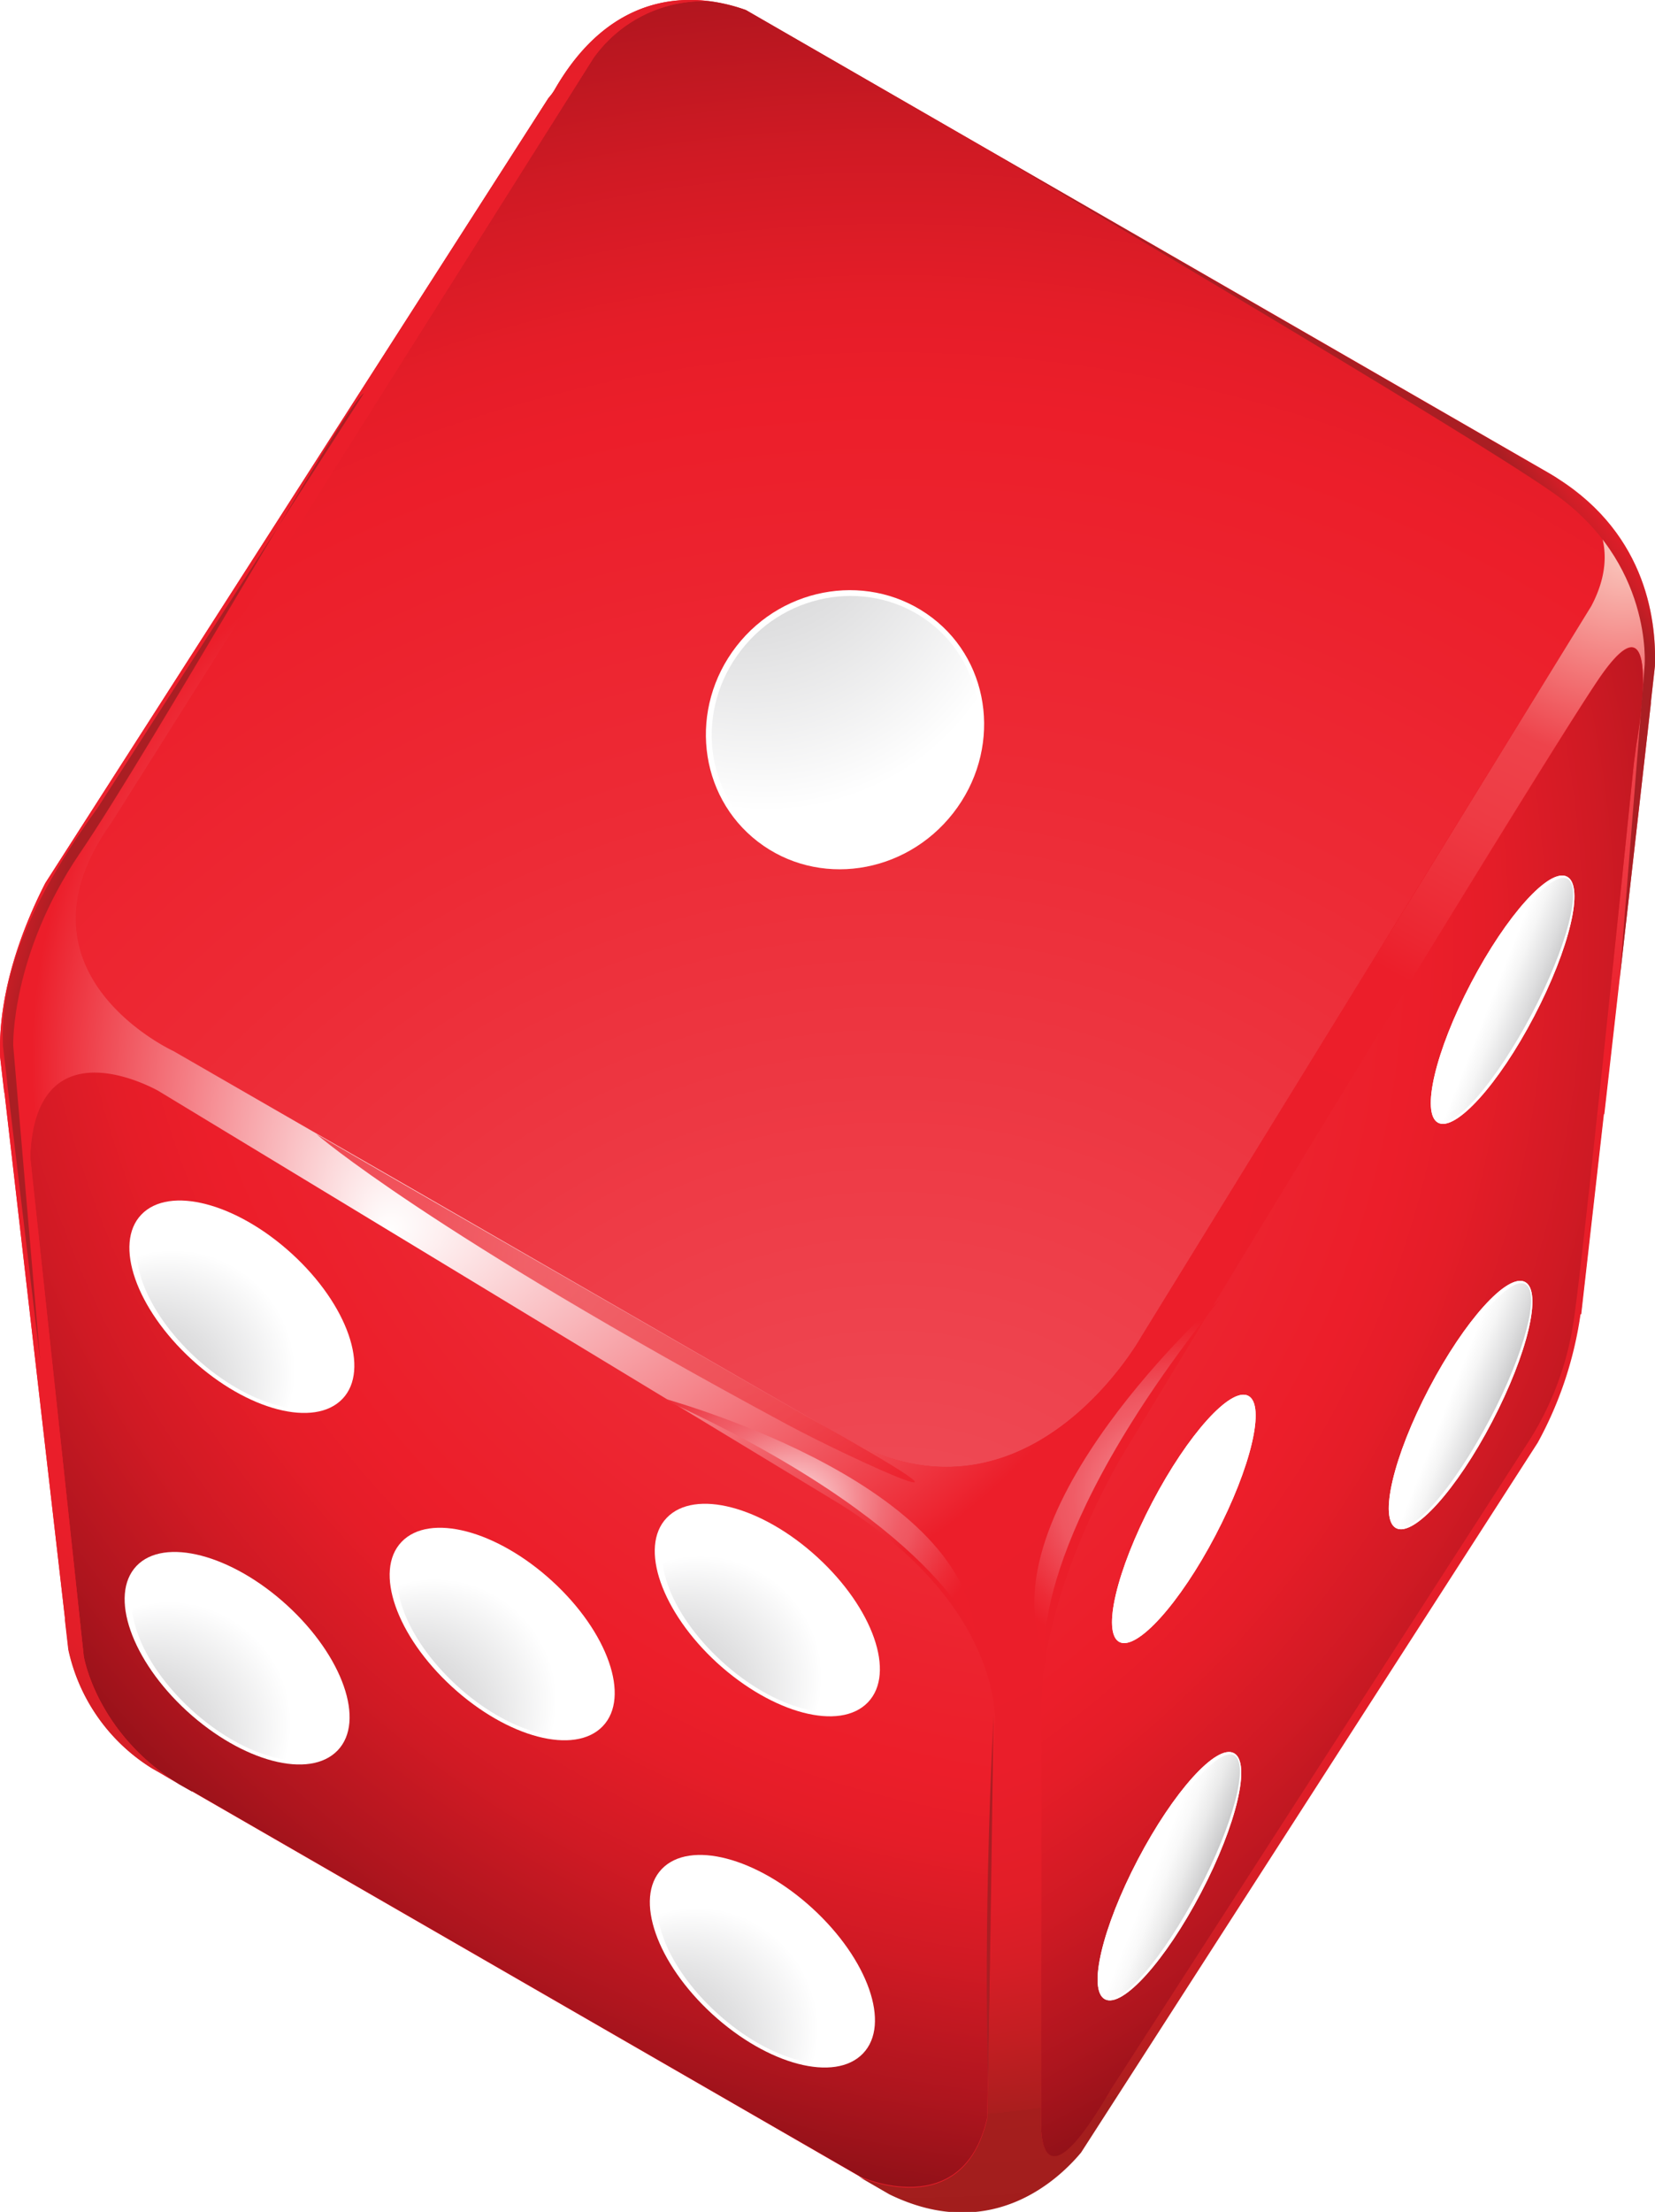 <svg xmlns="http://www.w3.org/2000/svg" xmlns:xlink="http://www.w3.org/1999/xlink" viewBox="0 0 231.98 309.91"><defs><style>.cls-1{mask:url(#mask);}.cls-11,.cls-18,.cls-2,.cls-26,.cls-27,.cls-5,.cls-6{mix-blend-mode:multiply;}.cls-2{fill:url(#radial-gradient);}.cls-3{isolation:isolate;}.cls-4{fill:#ec1e2a;}.cls-5{fill:url(#radial-gradient-2);}.cls-6{fill:url(#radial-gradient-3);}.cls-7{mask:url(#mask-2);}.cls-8{mix-blend-mode:screen;fill:url(#radial-gradient-4);}.cls-20,.cls-21,.cls-22,.cls-8{opacity:0.9;}.cls-9{fill:url(#radial-gradient-5);}.cls-10{fill:url(#radial-gradient-6);}.cls-11{fill:url(#radial-gradient-7);}.cls-12{fill:#fff;}.cls-13{fill:url(#radial-gradient-8);}.cls-14{fill:url(#radial-gradient-9);}.cls-15{fill:url(#radial-gradient-10);}.cls-16{fill:url(#radial-gradient-11);}.cls-17{fill:url(#radial-gradient-12);}.cls-18{fill:url(#linear-gradient);}.cls-19{opacity:0.75;fill:url(#radial-gradient-13);}.cls-20{fill:url(#linear-gradient-2);}.cls-21{fill:url(#linear-gradient-3);}.cls-22{fill:url(#linear-gradient-4);}.cls-23{fill:url(#radial-gradient-14);}.cls-24{fill:url(#radial-gradient-15);}.cls-25{fill:url(#radial-gradient-16);}.cls-26{fill:url(#linear-gradient-5);}.cls-27{fill:url(#linear-gradient-6);}.cls-28{filter:url(#luminosity-noclip);}</style><filter id="luminosity-noclip" x="10.7" y="-8538.39" width="214.21" height="32766" filterUnits="userSpaceOnUse" color-interpolation-filters="sRGB"><feFlood flood-color="#fff" result="bg"/><feBlend in="SourceGraphic" in2="bg"/></filter><mask id="mask" x="10.7" y="-8538.39" width="214.21" height="32766" maskUnits="userSpaceOnUse"><g class="cls-28"/></mask><radialGradient id="radial-gradient" cx="130.94" cy="237.4" r="341.69" gradientTransform="translate(-0.66 -2.8) rotate(-0.14)" gradientUnits="userSpaceOnUse"><stop offset="0" stop-color="#fff"/><stop offset="0.55"/></radialGradient><radialGradient id="radial-gradient-2" cx="158.95" cy="117.41" r="267.39" gradientTransform="translate(-0.66 -2.8) rotate(-0.14)" gradientUnits="userSpaceOnUse"><stop offset="0" stop-color="#ef5660"/><stop offset="0.1" stop-color="#ee4853"/><stop offset="0.37" stop-color="#ed2a35"/><stop offset="0.51" stop-color="#ec1e2a"/><stop offset="0.55" stop-color="#e51d28"/><stop offset="0.61" stop-color="#d01a24"/><stop offset="0.68" stop-color="#ae151e"/><stop offset="0.76" stop-color="#7f0e14"/><stop offset="0.85" stop-color="#440608"/><stop offset="0.9" stop-color="#1c0000"/></radialGradient><radialGradient id="radial-gradient-3" cx="124.94" cy="243.4" r="360.22" xlink:href="#radial-gradient-2"/><mask id="mask-2" x="10.7" y="77.45" width="214.21" height="128.06" maskUnits="userSpaceOnUse"><g class="cls-1"><path class="cls-2" d="M152.14,94.68c-47.31,11.11-94.67,22.25-141.44,35.5,1,11.31,13.62,17.09,13.62,17.09l93.57,53.94c26,15,42.08-13.94,42.08-13.94L223,84.89a14.06,14.06,0,0,0,1.85-7.44C200.67,83.31,176.4,89,152.14,94.68Z"/></g></mask><radialGradient id="radial-gradient-4" cx="130.94" cy="237.4" r="341.69" gradientTransform="translate(-0.66 -2.8) rotate(-0.14)" gradientUnits="userSpaceOnUse"><stop offset="0" stop-color="#fff"/><stop offset="0.55" stop-color="#e52521"/></radialGradient><radialGradient id="radial-gradient-5" cx="155.23" cy="97.75" fx="54.296" fy="175.552" r="260.79" gradientTransform="translate(-0.66 -2.8) rotate(-0.14)" gradientUnits="userSpaceOnUse"><stop offset="0" stop-color="#fff"/><stop offset="0.31" stop-color="#ec1e2a"/><stop offset="0.45" stop-color="#ea1e2a"/><stop offset="0.53" stop-color="#e21e28"/><stop offset="0.58" stop-color="#d51e26"/><stop offset="0.63" stop-color="#c21e22"/><stop offset="0.68" stop-color="#aa1e1e"/><stop offset="0.68" stop-color="#a51e1d"/><stop offset="0.8" stop-color="#a01d1c"/><stop offset="0.93" stop-color="#921a1b"/><stop offset="0.99" stop-color="#89181a"/></radialGradient><radialGradient id="radial-gradient-6" cx="247.88" cy="86.86" fx="221.963" r="82.85" gradientTransform="translate(414.97 -73.43) rotate(119.97)" gradientUnits="userSpaceOnUse"><stop offset="0" stop-color="#fbd2c7"/><stop offset="0.29" stop-color="#ee434b"/><stop offset="0.41" stop-color="#ee3b44"/><stop offset="0.59" stop-color="#ec2631"/><stop offset="0.64" stop-color="#ec1e2a"/></radialGradient><radialGradient id="radial-gradient-7" cx="65.88" cy="134.75" r="260.66" xlink:href="#radial-gradient-2"/><radialGradient id="radial-gradient-8" cx="455.41" cy="46.63" fx="471.434" fy="55.257" r="18.24" gradientTransform="matrix(-0.39, 0.94, -0.95, -0.41, 248.2, -218.48)" gradientUnits="userSpaceOnUse"><stop offset="0.04" stop-color="#b9b9ba"/><stop offset="0.24" stop-color="#c4c4c5"/><stop offset="0.58" stop-color="#e0e0e1"/><stop offset="0.89" stop-color="#fff"/></radialGradient><radialGradient id="radial-gradient-9" cx="509.99" cy="-52.96" fx="526.016" fy="-44.336" r="18.24" xlink:href="#radial-gradient-8"/><radialGradient id="radial-gradient-10" cx="465.3" cy="-35.19" fx="481.329" fy="-26.564" r="18.24" xlink:href="#radial-gradient-8"/><radialGradient id="radial-gradient-11" cx="482.7" cy="-3.17" fx="498.725" fy="5.461" r="18.24" xlink:href="#radial-gradient-8"/><radialGradient id="radial-gradient-12" cx="500.09" cy="28.86" fx="516.12" fy="37.486" r="18.24" xlink:href="#radial-gradient-8"/><linearGradient id="linear-gradient" x1="225.43" y1="50.37" x2="206.1" y2="65.04" gradientTransform="translate(-0.66 -2.8) rotate(-0.14)" gradientUnits="userSpaceOnUse"><stop offset="0" stop-color="#ef5660"/><stop offset="0.1" stop-color="#ee4853"/><stop offset="0.37" stop-color="#ed2a35"/><stop offset="0.51" stop-color="#ec1e2a"/><stop offset="0.6" stop-color="#e51e29"/><stop offset="0.73" stop-color="#d01e27"/><stop offset="0.88" stop-color="#ae1e23"/><stop offset="0.9" stop-color="#aa1e23"/></linearGradient><radialGradient id="radial-gradient-13" cx="373.38" cy="148.68" r="62.84" gradientTransform="translate(414.97 -73.43) rotate(119.97)" gradientUnits="userSpaceOnUse"><stop offset="0.29" stop-color="#ee434b"/><stop offset="0.41" stop-color="#ee3b44"/><stop offset="0.59" stop-color="#ec2631"/><stop offset="0.64" stop-color="#ec1e2a"/></radialGradient><linearGradient id="linear-gradient-2" x1="326.91" y1="1168.21" x2="328.98" y2="1182.03" gradientTransform="matrix(-0.49, 0.87, -0.8, -0.45, 1306.52, 438.65)" gradientUnits="userSpaceOnUse"><stop offset="0.04" stop-color="#b9b9ba"/><stop offset="0.28" stop-color="#dadadb"/><stop offset="0.52" stop-color="#f5f5f5"/><stop offset="0.66" stop-color="#fff"/></linearGradient><linearGradient id="linear-gradient-3" x1="404.46" y1="1172.16" x2="406.53" y2="1185.98" gradientTransform="matrix(-0.49, 0.87, -0.8, -0.45, 1306.52, 438.65)" gradientUnits="userSpaceOnUse"><stop offset="0.04" stop-color="#b9b9ba"/><stop offset="0.16" stop-color="#cdcdce"/><stop offset="0.36" stop-color="#e9e9e9"/><stop offset="0.53" stop-color="#f9f9f9"/><stop offset="0.66" stop-color="#fff"/></linearGradient><linearGradient id="linear-gradient-4" x1="274.49" y1="1192.64" x2="276.56" y2="1206.45" xlink:href="#linear-gradient-2"/><radialGradient id="radial-gradient-14" cx="287.31" cy="187.35" fx="261.855" fy="218.786" r="40.45" gradientTransform="translate(414.97 -73.43) rotate(119.97)" xlink:href="#radial-gradient-8"/><radialGradient id="radial-gradient-15" cx="442.5" cy="54.23" r="50.15" gradientTransform="matrix(-0.49, 0.73, -0.9, -0.39, 433.55, -92.01)" gradientUnits="userSpaceOnUse"><stop offset="0.01" stop-color="#fff"/><stop offset="0.05" stop-color="#fce2e4"/><stop offset="0.13" stop-color="#f8b0b5"/><stop offset="0.21" stop-color="#f48990"/><stop offset="0.28" stop-color="#f16d76"/><stop offset="0.34" stop-color="#f05c66"/><stop offset="0.38" stop-color="#ef5660"/><stop offset="0.41" stop-color="#ee4c57"/><stop offset="0.53" stop-color="#ed2b36"/><stop offset="0.6" stop-color="#ec1e2a"/></radialGradient><radialGradient id="radial-gradient-16" cx="2226.92" cy="1844.52" r="50.15" gradientTransform="matrix(0.77, 0.43, 0.63, -0.76, -2766.82, 655.94)" xlink:href="#radial-gradient-15"/><linearGradient id="linear-gradient-5" x1="-16.34" y1="113.71" x2="13.66" y2="121.71" xlink:href="#linear-gradient"/><linearGradient id="linear-gradient-6" x1="122.06" y1="264.85" x2="135.91" y2="268.54" xlink:href="#linear-gradient"/></defs><g class="cls-3"><g id="Calque_2" data-name="Calque 2"><g id="Layer_1" data-name="Layer 1"><path class="cls-4" d="M9.14,227l.47,4.1A26,26,0,0,0,21.3,247.76l1.21.69,0,0,4.33,2.5h0l93.56,53.94h0l0,0,4.22,2.44c14.34,7,23.85-2.22,26.88-5.86l64-99.45a52.87,52.87,0,0,0,6-18l.1,0,9.7-85.56h0s0-.07,0-.17l.56-5c.23-6.94-1.48-19.29-14.86-27L104.56,1.41c-5.48-2-17.94-4.25-26.81,11.14a6.94,6.94,0,0,1-.87,1.18l-70.53,110c-2.91,5.68-6.68,15-6.33,24.38l.54,4.68.09.49s0,0,0,0L9.1,226.69h0C9.12,226.81,9.13,226.92,9.14,227Z"/><path class="cls-5" d="M120.43,304.91l0,0s14.55,6.7,17.94-8.19l1.11-55s1.47-16.57-21.87-31.15l-95.38-57.8s-17.32-10-18,9.27l7.51,70S13.47,242.82,25.1,250l1.77,1L27,251l93.47,53.89Z"/><path class="cls-6" d="M83.16,8.17,15.63,115.29c-15,21.1,8.69,32,8.69,32l93.57,53.94c26,15,42.08-13.94,42.08-13.94L223,84.89c5-9.41-1.17-15.39-4.88-18l-1.06-.64L104.56,1.41A24.85,24.85,0,0,0,99.42.17,19,19,0,0,0,83.16,8.17Z"/><g class="cls-7"><path class="cls-8" d="M152.14,94.68c-47.31,11.11-94.67,22.25-141.44,35.5,1,11.31,13.62,17.09,13.62,17.09l93.57,53.94c26,15,42.08-13.94,42.08-13.94L223,84.89a14.06,14.06,0,0,0,1.85-7.44C200.67,83.31,176.4,89,152.14,94.68Z"/></g><path class="cls-9" d="M11.75,232.14l-7.51-70c.71-19.25,18-9.27,18-9.27l95.38,57.8c23.34,14.58,21.87,31.15,21.87,31.15l-1.11,55c-3.39,14.89-17.94,8.19-17.94,8.19l4.22,2.44c14.34,7,23.85-2.22,26.88-5.86l64-99.45a52.87,52.87,0,0,0,6-18l.1,0,9.7-85.56h0s0-.07,0-.17l.56-5c.23-6.75-1.39-18.62-13.8-26.4,3.71,2.56,9.88,8.54,4.88,18L160,187.27s-16.09,28.92-42.08,13.94L24.32,147.27s-23.74-10.88-8.69-32L83.16,8.17a19,19,0,0,1,16.26-8c-6.23-.78-15,.76-21.67,12.38a6.94,6.94,0,0,1-.87,1.18l-70.53,110c-2.91,5.68-6.68,15-6.33,24.38l.54,4.68.09.49s0,0,0,0L9.1,226.69h0c0,.12,0,.23,0,.34l.47,4.1A26,26,0,0,0,21.3,247.76l1.21.69,0,0L25.1,250C13.47,242.82,11.75,232.14,11.75,232.14Zm145.88-28.8s56.22-92.89,66.23-107.87c9.76-14.59,5.51,8.8,5.51,8.8l-.35,2.6s-6.91,67.73-8.36,77.57a43,43,0,0,1-6.73,18l-58.18,90.22c-10.2,17.71-9.81,5-9.81,5l.1-57.24C145.47,223.1,157.63,203.34,157.63,203.34Z"/><path class="cls-10" d="M189.08,151.59c14.7-24.07,30-49,34.78-56.12,9.76-14.59,5.51,8.8,5.51,8.8l-.35,2.6s-2.75,27-5.14,49.33l1-.1,6.53-57.61h0s0-.07,0-.17l.56-5c.23-6.75-1.39-18.62-13.8-26.4,3.71,2.56,9.88,8.54,4.88,18l-39.42,64A51.41,51.41,0,0,0,189.08,151.59Z"/><path class="cls-11" d="M145.94,297.71s-.39,12.69,9.81-5l58.18-90.22a43,43,0,0,0,6.73-18c1.45-9.84,8.36-77.57,8.36-77.57l.35-2.6s4.25-23.39-5.51-8.8c-10,15-66.23,107.87-66.23,107.87S145.47,223.1,146,240.47Z"/><path class="cls-12" d="M26.89,190.5c-7.79-7.13-11-16.23-7.08-20.32s13.34-1.62,21.13,5.51S51.9,191.93,48,196,34.68,197.64,26.89,190.5Z"/><path class="cls-13" d="M27.49,190.29c-7.37-6.75-10.4-15.3-6.79-19.12s12.52-1.43,19.88,5.32,10.4,15.3,6.79,19.11S34.85,197,27.49,190.29Z"/><path class="cls-12" d="M99.84,282.2c-7.79-7.14-11-16.24-7.08-20.33s13.34-1.62,21.13,5.52,11,16.23,7.08,20.32S107.63,289.33,99.84,282.2Z"/><path class="cls-14" d="M100.44,282c-7.37-6.74-10.4-15.3-6.79-19.11s12.52-1.43,19.89,5.31,10.4,15.31,6.78,19.12S107.8,288.73,100.44,282Z"/><path class="cls-12" d="M100.53,233c-7.79-7.14-11-16.24-7.08-20.33s13.34-1.62,21.13,5.52,11,16.23,7.08,20.32S108.32,240.09,100.53,233Z"/><path class="cls-15" d="M101.13,232.74c-7.37-6.74-10.41-15.3-6.79-19.11s12.52-1.43,19.88,5.31,10.4,15.31,6.79,19.12S108.49,239.49,101.13,232.74Z"/><path class="cls-12" d="M63.37,236.35c-7.79-7.13-11-16.23-7.08-20.32s13.33-1.62,21.12,5.51,11,16.23,7.08,20.32S71.16,243.48,63.37,236.35Z"/><path class="cls-16" d="M64,236.14c-7.36-6.75-10.4-15.31-6.78-19.12s12.51-1.43,19.88,5.31,10.4,15.31,6.79,19.12S71.33,242.88,64,236.14Z"/><path class="cls-12" d="M26.2,239.74c-7.78-7.13-10.95-16.23-7.08-20.32s13.34-1.62,21.13,5.51,11,16.23,7.08,20.32S34,246.87,26.2,239.74Z"/><path class="cls-17" d="M26.8,239.53c-7.36-6.75-10.4-15.31-6.78-19.12S32.53,219,39.9,225.72,50.3,241,46.68,244.84,34.17,246.27,26.8,239.53Z"/><path class="cls-18" d="M230.52,93.27,227,137.41l4.41-38.92h0s0-.07,0-.17l.56-5c.23-6.94-1.48-19.29-14.86-27L138.44,21c2.67,1.57,66.84,39.33,79.19,48C231.75,78.78,230.52,93.27,230.52,93.27Z"/><path class="cls-19" d="M110.4,199.62c9.2,4.95,33.56,16,2.64-1.19L44.35,158.9S60,172.51,110.4,199.62Z"/><path class="cls-12" d="M195.69,214.11c-2.44-1.29-.38-10.05,4.61-19.57s11-16.2,13.46-14.92.38,10-4.61,19.57S198.13,215.39,195.69,214.11Z"/><path class="cls-12" d="M195.69,214.11c-2.44-1.29-.38-10.05,4.61-19.57s11-16.2,13.46-14.92.38,10-4.61,19.57S198.13,215.39,195.69,214.11Z"/><path class="cls-20" d="M196,213.8c-2.16-1.13.06-9.64,5-19s10.63-16,12.79-14.89-.06,9.65-5,19S198.15,214.94,196,213.8Z"/><path class="cls-12" d="M154.88,280.12c-2.45-1.29-.38-10.05,4.61-19.57s11-16.2,13.46-14.92.38,10.05-4.61,19.57S157.32,281.4,154.88,280.12Z"/><path class="cls-12" d="M154.88,280.12c-2.45-1.29-.38-10.05,4.61-19.57s11-16.2,13.46-14.92.38,10.05-4.61,19.57S157.32,281.4,154.88,280.12Z"/><path class="cls-21" d="M155.18,279.81c-2.16-1.13.06-9.64,5-19s10.63-16,12.79-14.89-.06,9.64-5,19S157.34,281,155.18,279.81Z"/><path class="cls-12" d="M201.58,157.31c-2.44-1.29-.38-10.05,4.61-19.57s11-16.2,13.46-14.91.38,10-4.61,19.56S204,158.59,201.58,157.31Z"/><path class="cls-12" d="M201.58,157.31c-2.44-1.29-.38-10.05,4.61-19.57s11-16.2,13.46-14.91.38,10-4.61,19.56S204,158.59,201.58,157.31Z"/><path class="cls-22" d="M201.88,157c-2.16-1.13.06-9.64,5-19s10.63-16,12.8-14.89-.07,9.65-5,19S204,158.14,201.88,157Z"/><path class="cls-12" d="M156.9,230.06c-2.45-1.29-.38-10.05,4.61-19.57s11-16.2,13.46-14.92.38,10.05-4.61,19.57S159.34,231.34,156.9,230.06Z"/><path class="cls-12" d="M156.9,230.06c-2.45-1.29-.38-10.05,4.61-19.57s11-16.2,13.46-14.92.38,10.05-4.61,19.57S159.34,231.34,156.9,230.06Z"/><path class="cls-12" d="M106.22,117.92c-8.39-6.46-9.71-18.72-3-27.37s19-10.43,27.44-4,9.71,18.71,2.95,27.37S114.61,124.38,106.22,117.92Z"/><path class="cls-23" d="M106.75,117.39c-8.07-6.22-9.34-18-2.83-26.34s18.33-10,26.4-3.83,9.35,18,2.84,26.34S114.83,123.6,106.75,117.39Z"/><path class="cls-24" d="M146.49,232s-2.53-16.19,24.43-49.87C170.92,182.13,137.59,211.88,146.49,232Z"/><path class="cls-25" d="M136.66,229.12s-5.08-15.58-44.37-33.39C92.29,195.73,135.48,207.16,136.66,229.12Z"/><path class="cls-26" d="M1.85,146.48,5.63,190.6,1,151.7H1s0-.07,0-.17l-.59-5c-.27-6.93,1.2-16.7,13.28-33.35L51,55.1c-2.66,1.59-29.53,49.35-39.83,64.48C1.51,133.82,1.85,146.48,1.85,146.48Z"/><path class="cls-27" d="M139.27,240.25l-.75,51.88S137.72,271.51,139.27,240.25Z"/></g></g></g></svg>